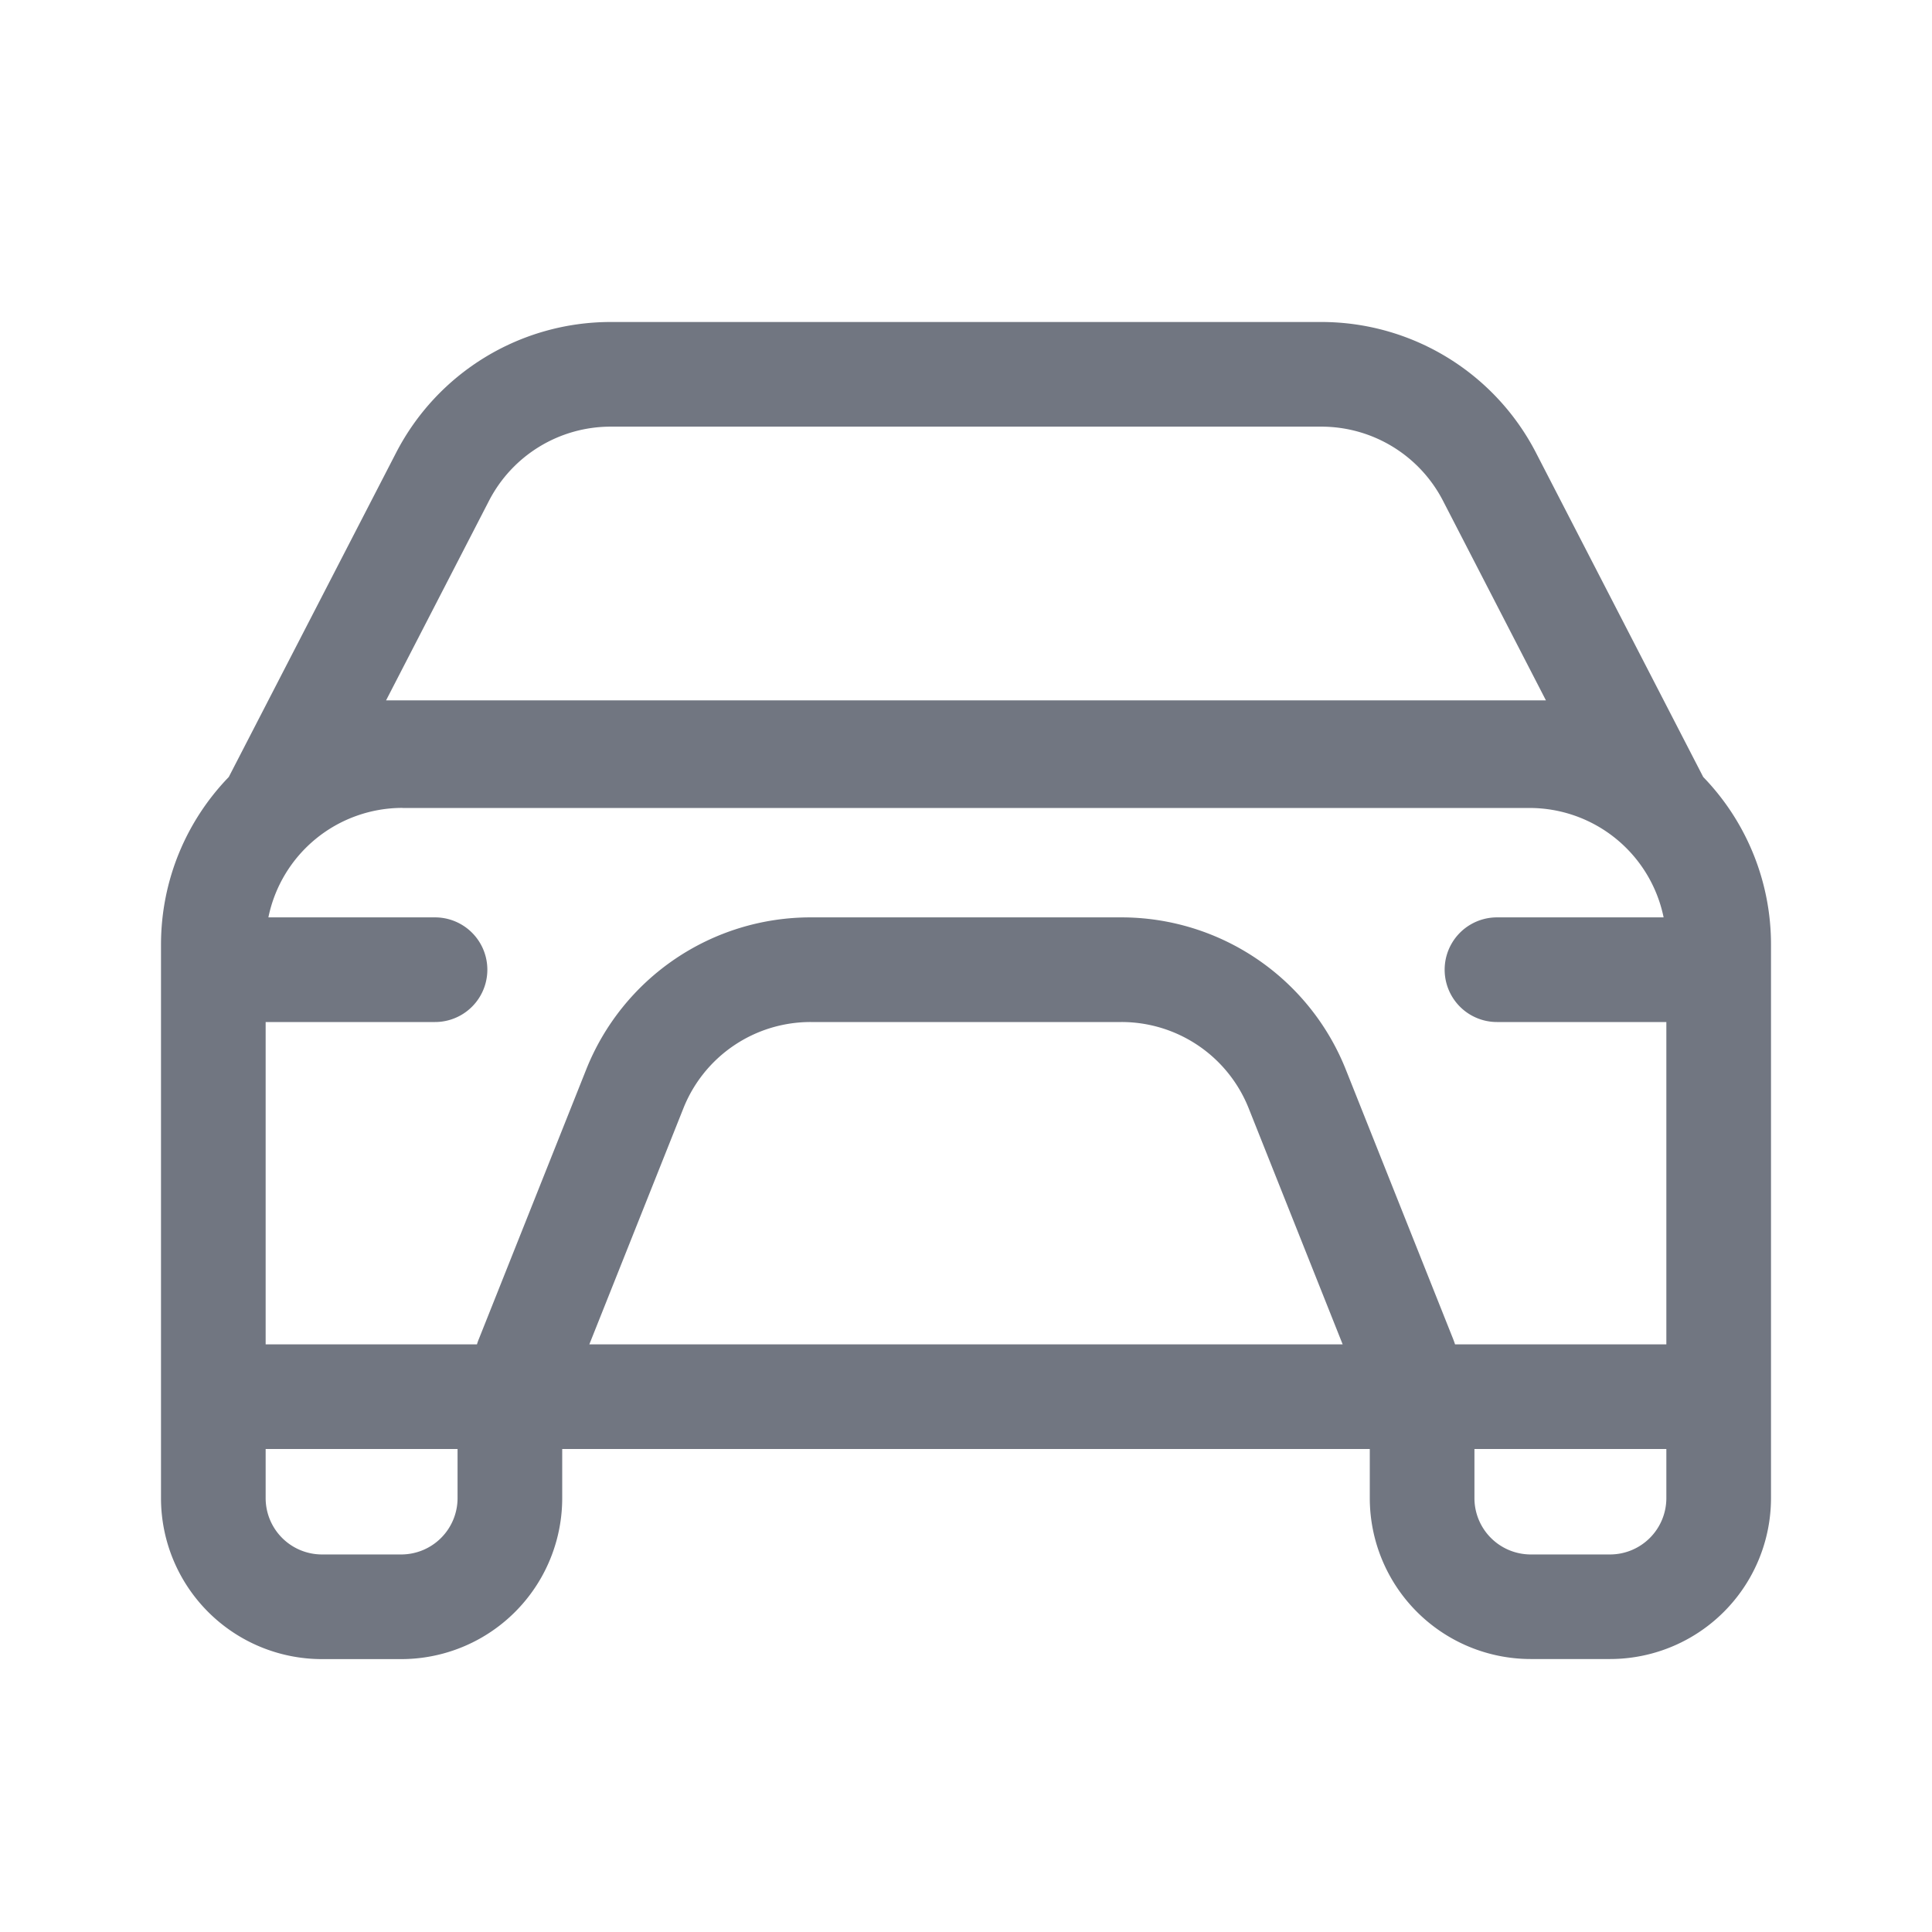 <svg viewBox="0 0 24 24" fill="none" xmlns="http://www.w3.org/2000/svg"><path fill-rule="evenodd" clip-rule="evenodd" d="M16.414 4a3 3 0 012.667 1.625l2.077 4.027A2.99 2.99 0 0122 11.737v6.872a2 2 0 01-2 2h-.984a2 2 0 01-2-2V18H6.984v.61a2 2 0 01-2 2H4a2 2 0 01-2-2v-6.873c0-.81.32-1.545.842-2.085L4.92 5.625A3 3 0 017.586 4h8.828zM7.586 5.3h8.828a1.7 1.7 0 011.511.92l1.279 2.48H4.796l1.279-2.48a1.7 1.7 0 011.51-.92zM18.316 18H20.7v.61a.7.7 0 01-.7.7h-.984a.7.7 0 01-.7-.7V18zM3.3 18h2.384v.61a.7.7 0 01-.7.7H4a.7.7 0 01-.7-.7V18zM5 10.037h14a1.7 1.7 0 011.666 1.359h-2.07a.65.65 0 100 1.3H20.7V16.7h-2.625a1.01 1.01 0 00-.025-.07l-1.332-3.344a3 3 0 00-2.787-1.89H10.07a3 3 0 00-2.788 1.89L5.95 16.63c-.01.023-.018.047-.025.07H3.3v-4.004h2.104a.65.65 0 100-1.3h-2.07A1.7 1.7 0 015 10.036zM7.321 16.7h9.358l-1.168-2.934a1.7 1.7 0 00-1.58-1.07H10.07a1.7 1.7 0 00-1.58 1.07L7.321 16.7z" fill="#717681"/></svg>